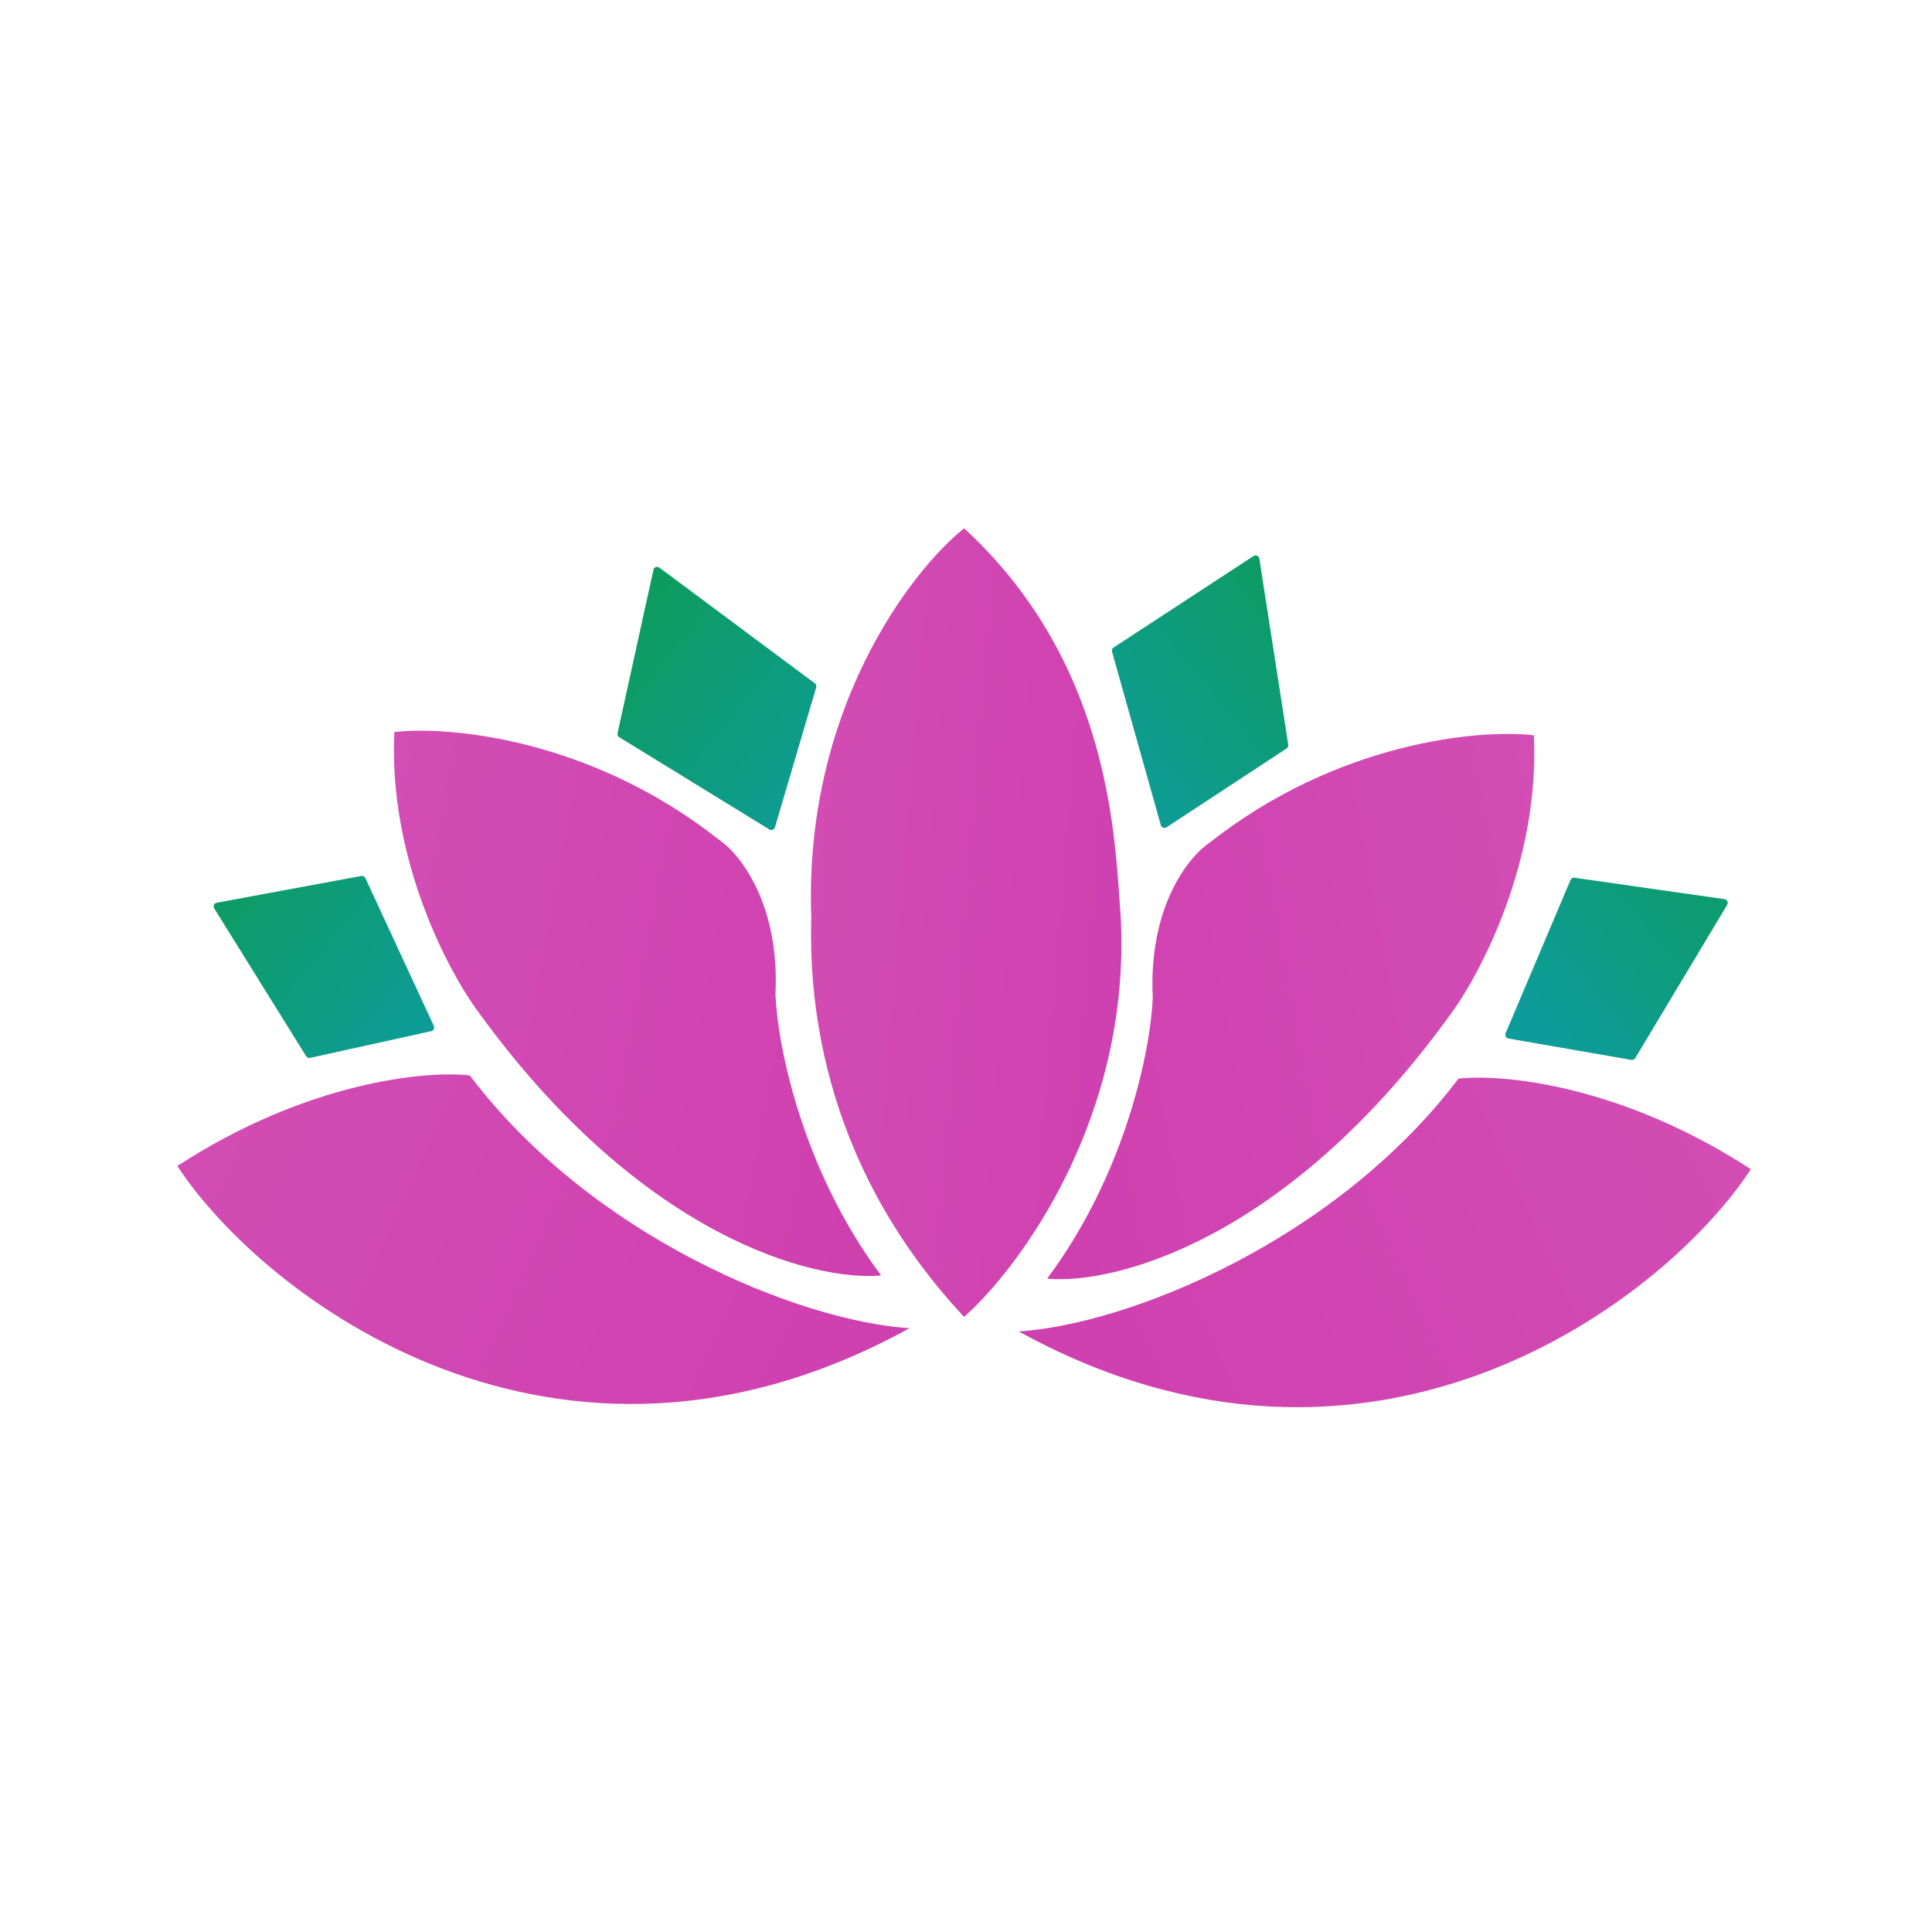 <svg width="512" height="512" viewBox="0 0 512 512" fill="none" xmlns="http://www.w3.org/2000/svg">
<path d="M95.737 232.141L57.441 239.233C56.748 239.361 56.402 240.146 56.774 240.745L81.126 279.899C81.35 280.259 81.777 280.439 82.191 280.348L114.285 273.268C114.909 273.13 115.246 272.451 114.977 271.871L96.826 232.704C96.634 232.29 96.186 232.058 95.737 232.141Z" fill="url(#paint0_linear_804_246)"/>
<path d="M215.941 181.084L174.742 150.424C174.159 149.991 173.324 150.303 173.168 151.011L163.653 194.306C163.561 194.721 163.743 195.149 164.106 195.372L203.887 219.816C204.448 220.161 205.183 219.878 205.37 219.247L216.303 182.169C216.421 181.767 216.277 181.334 215.941 181.084Z" fill="url(#paint1_linear_804_246)"/>
<path d="M295.114 171.599L332.203 147.348C332.811 146.951 333.626 147.314 333.738 148.032L341.401 197.364C341.461 197.751 341.29 198.138 340.962 198.353L309.142 219.25C308.576 219.621 307.813 219.336 307.63 218.685L294.699 172.706C294.58 172.286 294.749 171.837 295.114 171.599Z" fill="url(#paint2_linear_804_246)"/>
<path d="M417.262 232.609L457.009 238.287C457.717 238.388 458.093 239.178 457.725 239.791L433.353 280.412C433.14 280.766 432.731 280.953 432.324 280.882L399.741 275.216C399.106 275.105 398.74 274.433 398.991 273.841L416.2 233.209C416.377 232.791 416.813 232.545 417.262 232.609Z" fill="url(#paint3_linear_804_246)"/>
<path d="M214.999 243C212.999 188.5 241.165 151.5 255.499 140C295.098 176.4 295.499 224 296.999 243C299.799 295.8 270.499 335.667 255.499 349C215.898 306.6 214.5 261 214.999 243Z" fill="url(#paint4_linear_804_246)"/>
<path d="M47 309C81.4 286.6 113 283.667 124.5 285C156.9 327.8 211.5 350 241 352C147.5 403.5 69.667 343.667 47 309Z" fill="url(#paint5_linear_804_246)"/>
<path d="M464 309.854C429.6 287.454 398 284.521 386.5 285.854C354.1 328.654 299.5 350.854 270 352.854C363.5 404.354 441.333 344.521 464 309.854Z" fill="url(#paint6_linear_804_246)"/>
<path d="M190.5 222.5C156.5 195.7 119 192.333 104.5 194C102.9 227.6 118.833 257.667 127 268.5C170.2 328.1 216 339.667 233.5 338C212.3 309.6 206 276.5 205.5 263.5C206.7 239.5 196 226.167 190.5 222.5Z" fill="url(#paint7_linear_804_246)"/>
<path d="M320.5 223.355C354.5 196.555 392 193.188 406.5 194.855C408.1 228.455 392.167 258.521 384 269.354C340.8 328.954 295 340.521 277.5 338.854C298.7 310.454 305 277.354 305.5 264.354C304.3 240.354 315 227.021 320.5 223.355Z" fill="url(#paint8_linear_804_246)"/>
<defs>
<linearGradient id="paint0_linear_804_246" x1="56" y1="231.5" x2="116" y2="280.5" gradientUnits="userSpaceOnUse">
<stop stop-color="#0D9C60"/>
<stop offset="1" stop-color="#0D9C9C"/>
</linearGradient>
<linearGradient id="paint1_linear_804_246" x1="169" y1="164" x2="229" y2="213" gradientUnits="userSpaceOnUse">
<stop stop-color="#0D9C60"/>
<stop offset="1" stop-color="#0D9C9C"/>
</linearGradient>
<linearGradient id="paint2_linear_804_246" x1="338.5" y1="148" x2="278.5" y2="197" gradientUnits="userSpaceOnUse">
<stop stop-color="#0D9C60"/>
<stop offset="1" stop-color="#0D9C9C"/>
</linearGradient>
<linearGradient id="paint3_linear_804_246" x1="447" y1="202" x2="387" y2="251" gradientUnits="userSpaceOnUse">
<stop stop-color="#0D9C60"/>
<stop offset="1" stop-color="#0D9C9C"/>
</linearGradient>
<linearGradient id="paint4_linear_804_246" x1="214.207" y1="139.451" x2="314.538" y2="147.735" gradientUnits="userSpaceOnUse">
<stop stop-color="#D24DB4"/>
<stop offset="1" stop-color="#CF3FAF"/>
</linearGradient>
<linearGradient id="paint5_linear_804_246" x1="47" y1="284.5" x2="240" y2="372.5" gradientUnits="userSpaceOnUse">
<stop stop-color="#D24DB4"/>
<stop offset="1" stop-color="#CF3FAF"/>
</linearGradient>
<linearGradient id="paint6_linear_804_246" x1="464" y1="285.354" x2="271" y2="373.354" gradientUnits="userSpaceOnUse">
<stop stop-color="#D24DB4"/>
<stop offset="1" stop-color="#CF3FAF"/>
</linearGradient>
<linearGradient id="paint7_linear_804_246" x1="104.388" y1="193.266" x2="255.581" y2="221.213" gradientUnits="userSpaceOnUse">
<stop stop-color="#D24DB4"/>
<stop offset="1" stop-color="#CF3FAF"/>
</linearGradient>
<linearGradient id="paint8_linear_804_246" x1="406.612" y1="194.12" x2="255.419" y2="222.067" gradientUnits="userSpaceOnUse">
<stop stop-color="#D24DB4"/>
<stop offset="1" stop-color="#CF3FAF"/>
</linearGradient>
</defs>
</svg>
